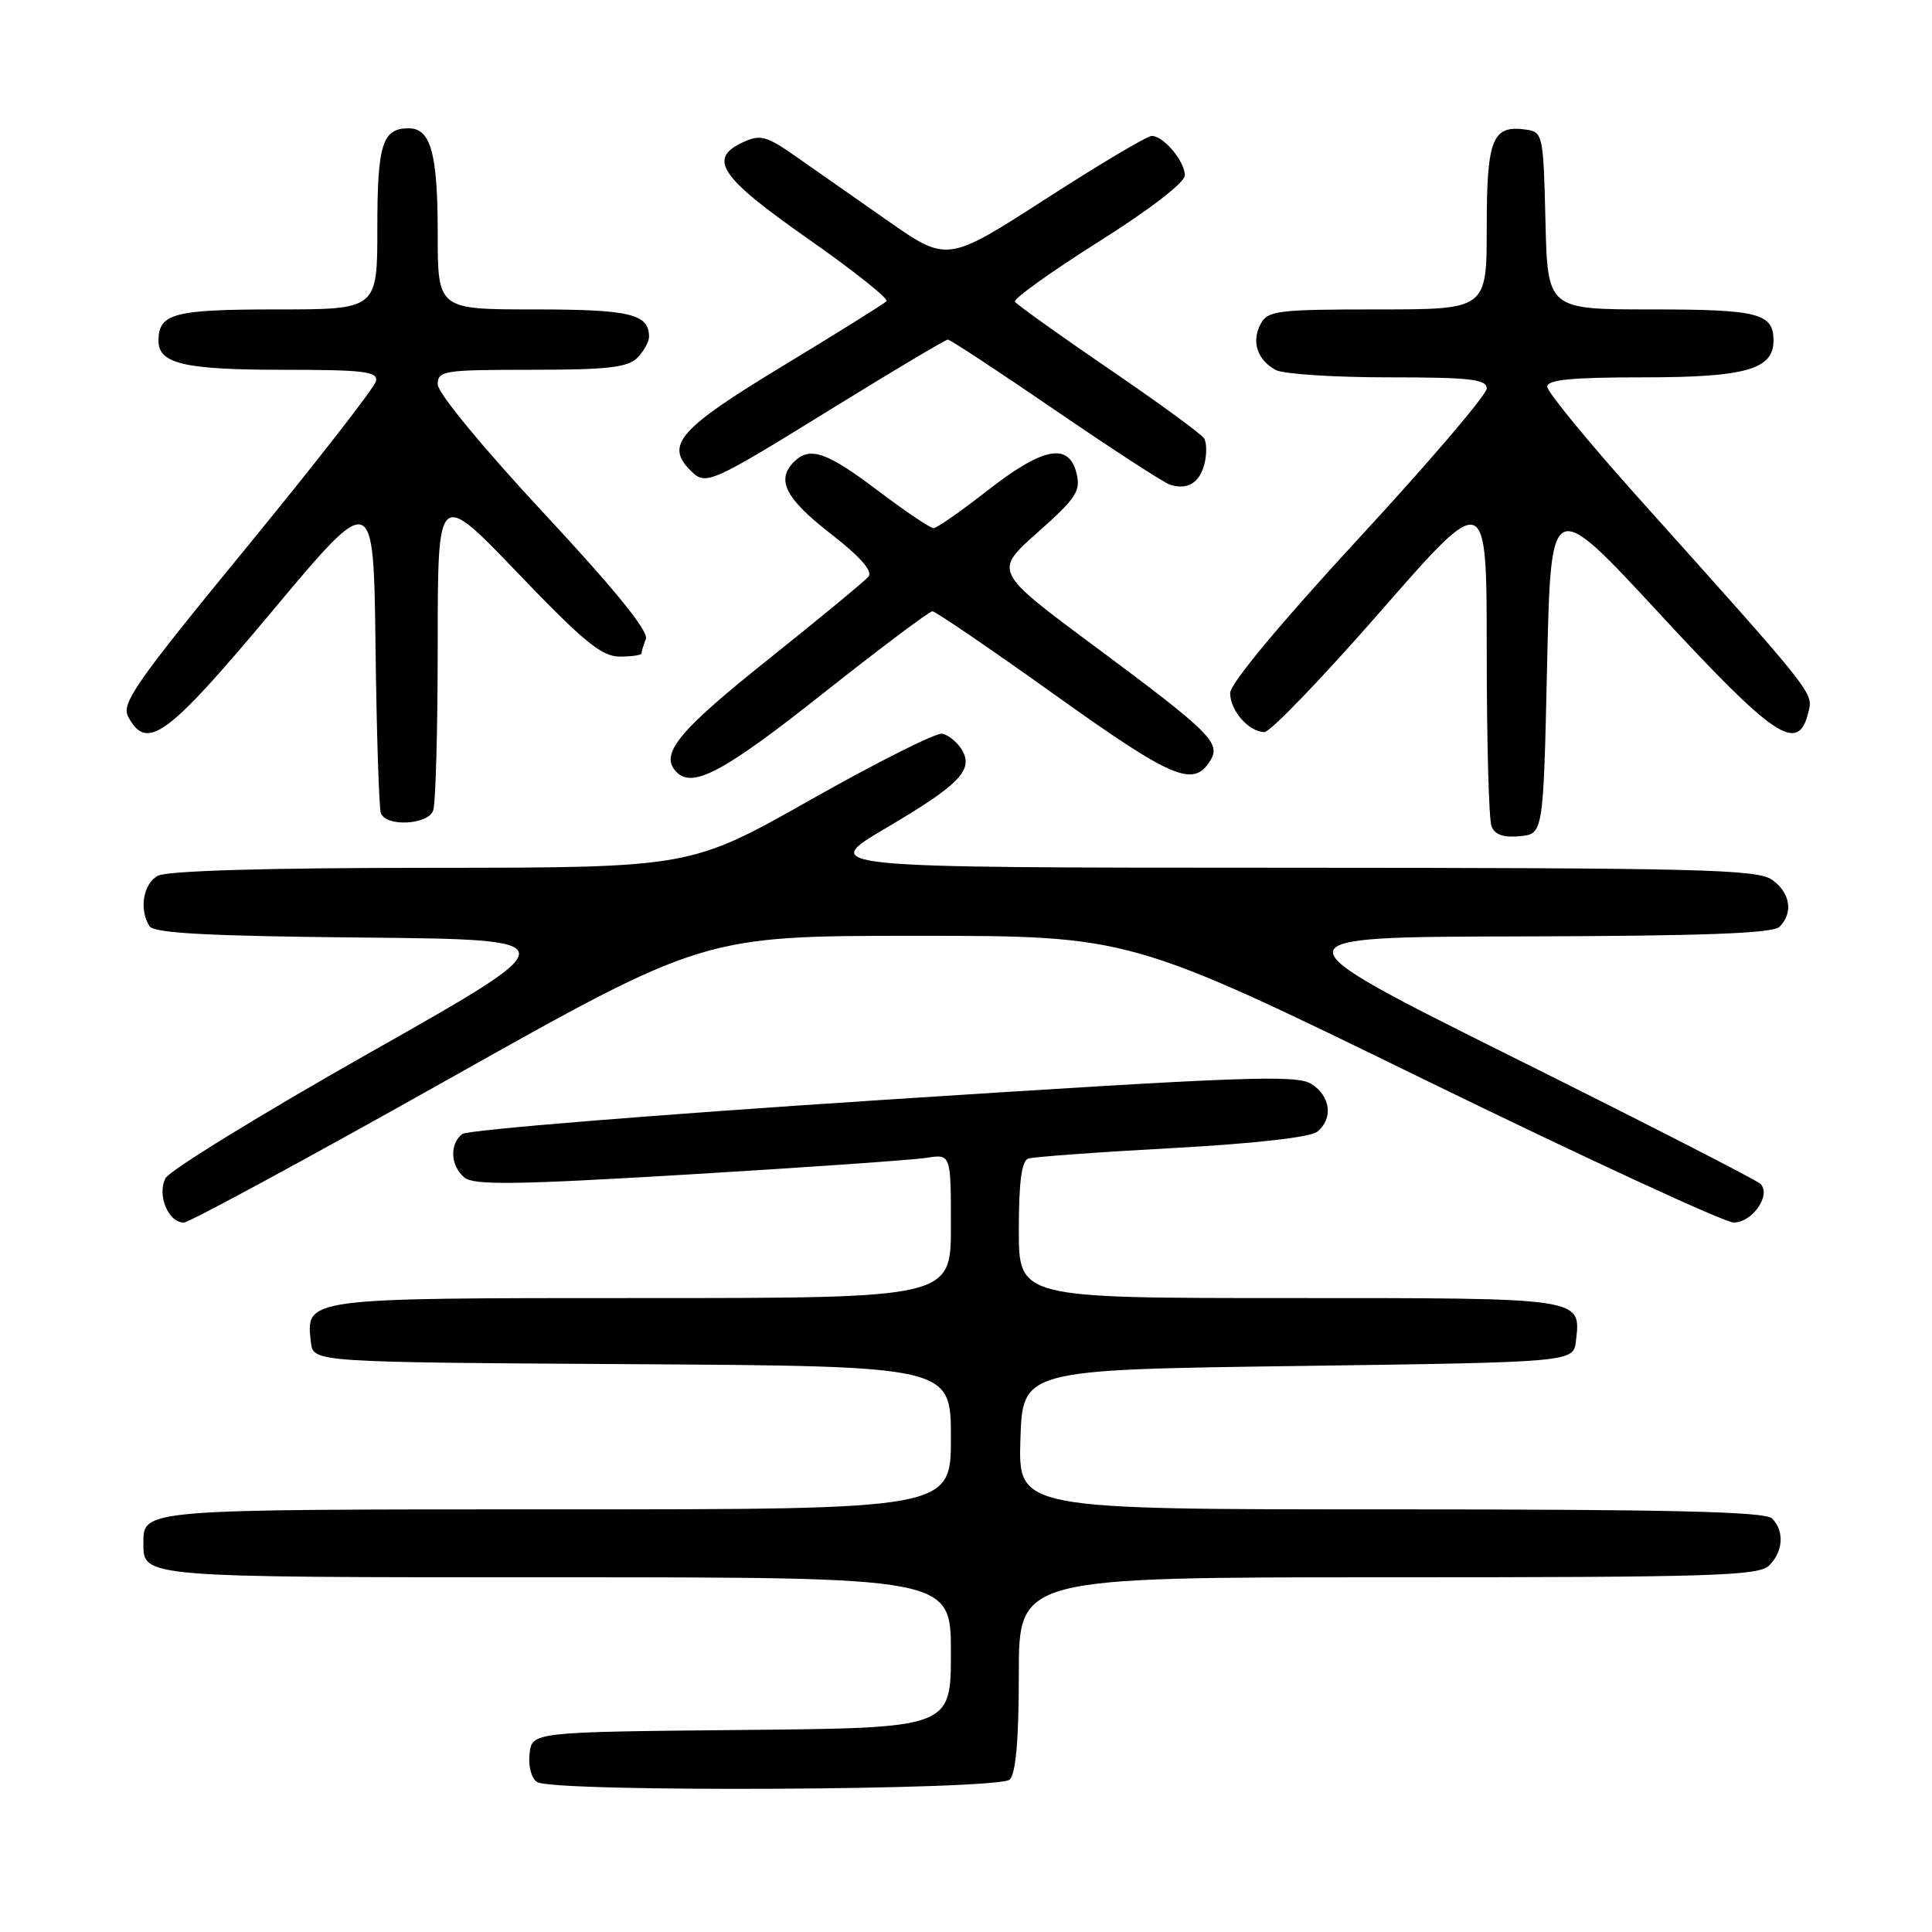 <?xml version="1.0" encoding="UTF-8" standalone="no"?>
<!DOCTYPE svg PUBLIC "-//W3C//DTD SVG 1.1//EN" "http://www.w3.org/Graphics/SVG/1.1/DTD/svg11.dtd" >
<svg xmlns="http://www.w3.org/2000/svg" xmlns:xlink="http://www.w3.org/1999/xlink" version="1.1" viewBox="0 0 256 256">
 <g >
 <path fill="currentColor"
d=" M 133.80 235.80 C 134.61 234.99 135.00 230.42 135.00 221.80 C 135.00 209.00 135.00 209.00 183.93 209.00 C 227.08 209.00 233.04 208.81 234.43 207.43 C 236.30 205.56 236.46 202.86 234.80 201.20 C 233.90 200.30 221.30 200.00 184.26 200.00 C 134.92 200.00 134.92 200.00 135.21 190.75 C 135.50 181.50 135.50 181.50 172.00 181.00 C 208.50 180.50 208.50 180.50 208.82 177.69 C 209.48 171.92 210.01 172.00 170.88 172.00 C 135.00 172.00 135.00 172.00 135.00 162.97 C 135.00 156.63 135.37 153.81 136.25 153.52 C 136.94 153.29 145.51 152.66 155.31 152.13 C 166.29 151.53 173.66 150.69 174.56 149.95 C 176.69 148.19 176.31 145.24 173.75 143.62 C 171.78 142.38 164.63 142.65 117.00 145.74 C 87.02 147.69 61.94 149.72 61.25 150.26 C 59.54 151.61 59.68 154.49 61.54 156.03 C 62.78 157.07 68.38 156.99 91.29 155.62 C 106.80 154.69 120.96 153.70 122.75 153.42 C 126.00 152.91 126.00 152.91 126.00 162.45 C 126.00 172.00 126.00 172.00 85.07 172.00 C 40.20 172.00 40.51 171.96 41.20 177.88 C 41.50 180.50 41.50 180.50 83.75 180.76 C 126.00 181.02 126.00 181.02 126.00 190.51 C 126.00 200.00 126.00 200.00 73.70 200.00 C 18.62 200.00 19.00 199.97 19.00 204.50 C 19.00 209.03 18.62 209.00 73.70 209.00 C 126.00 209.00 126.00 209.00 126.00 218.98 C 126.00 228.97 126.00 228.97 98.25 229.23 C 70.50 229.50 70.50 229.50 70.17 232.39 C 69.98 234.03 70.41 235.65 71.17 236.13 C 73.37 237.52 132.38 237.22 133.80 235.80 Z  M 59.42 143.00 C 93.22 124.00 93.22 124.00 121.47 124.00 C 149.72 124.00 149.72 124.00 188.61 142.99 C 210.00 153.43 228.50 161.98 229.71 161.99 C 232.19 162.00 234.74 158.34 233.27 156.87 C 232.77 156.37 217.99 148.80 200.43 140.06 C 168.50 124.15 168.50 124.15 201.55 124.08 C 225.83 124.02 234.92 123.68 235.80 122.80 C 237.66 120.94 237.22 118.27 234.78 116.56 C 232.82 115.19 225.03 115.00 170.53 114.98 C 108.50 114.97 108.50 114.97 117.40 109.72 C 127.26 103.91 129.10 101.97 127.39 99.25 C 126.78 98.29 125.64 97.37 124.84 97.22 C 124.05 97.06 116.23 100.99 107.45 105.95 C 91.50 114.97 91.50 114.97 57.18 114.99 C 35.47 114.99 22.16 115.38 20.93 116.04 C 18.97 117.09 18.40 120.50 19.81 122.73 C 20.40 123.65 27.61 124.04 48.04 124.23 C 75.48 124.50 75.48 124.50 49.22 139.36 C 34.77 147.53 22.50 155.07 21.94 156.11 C 20.77 158.29 22.29 162.00 24.35 162.00 C 25.05 162.00 40.83 153.45 59.42 143.00 Z  M 205.00 88.12 C 205.50 65.75 205.50 65.75 219.95 81.37 C 235.14 97.80 238.24 99.87 239.59 94.49 C 240.28 91.74 240.86 92.47 217.13 66.00 C 210.48 58.58 205.03 51.94 205.02 51.25 C 205.00 50.31 208.21 50.00 217.78 50.00 C 231.26 50.00 235.00 48.95 235.00 45.14 C 235.00 41.51 233.00 41.00 218.83 41.00 C 205.06 41.00 205.06 41.00 204.78 29.25 C 204.51 17.84 204.43 17.49 202.19 17.17 C 197.74 16.54 197.00 18.39 197.00 30.12 C 197.00 41.00 197.00 41.00 182.54 41.00 C 169.28 41.00 167.98 41.16 167.04 42.93 C 165.79 45.26 166.60 47.71 169.05 49.03 C 170.05 49.56 176.75 50.00 183.93 50.00 C 194.82 50.00 197.00 50.25 197.00 51.48 C 197.00 52.30 189.35 61.26 180.00 71.38 C 169.64 82.61 163.00 90.59 163.00 91.83 C 163.00 94.17 165.49 97.00 167.55 97.00 C 168.32 97.00 175.27 89.78 182.98 80.95 C 197.00 64.91 197.00 64.91 197.00 86.37 C 197.00 98.18 197.28 108.57 197.63 109.47 C 198.06 110.61 199.21 111.01 201.38 110.80 C 204.50 110.50 204.50 110.50 205.00 88.12 Z  M 57.39 107.42 C 57.73 106.55 58.00 96.62 58.00 85.35 C 58.00 64.86 58.00 64.86 68.61 75.93 C 77.32 85.02 79.73 87.00 82.11 87.00 C 83.70 87.00 85.00 86.81 85.00 86.58 C 85.00 86.35 85.26 85.48 85.58 84.65 C 85.97 83.65 81.44 78.07 72.08 68.02 C 63.98 59.32 58.00 52.06 58.00 50.94 C 58.00 49.12 58.78 49.00 70.43 49.00 C 80.39 49.00 83.17 48.69 84.43 47.43 C 85.29 46.56 86.00 45.30 86.00 44.63 C 86.00 41.60 83.49 41.00 70.80 41.00 C 58.00 41.00 58.00 41.00 58.00 30.93 C 58.00 20.35 57.08 17.00 54.16 17.00 C 50.66 17.00 50.00 19.09 50.00 30.20 C 50.00 41.00 50.00 41.00 36.70 41.00 C 23.00 41.00 21.00 41.53 21.00 45.16 C 21.00 48.20 24.46 49.00 37.51 49.00 C 48.24 49.00 50.10 49.23 49.82 50.50 C 49.65 51.33 41.94 61.22 32.71 72.49 C 17.95 90.48 16.04 93.21 16.99 94.98 C 19.46 99.60 22.12 97.65 36.08 80.97 C 49.50 64.94 49.50 64.94 49.76 85.72 C 49.90 97.15 50.22 107.06 50.47 107.75 C 51.15 109.58 56.67 109.31 57.39 107.42 Z  M 108.91 92.00 C 116.55 85.95 123.14 81.00 123.55 81.00 C 123.95 81.00 131.24 85.97 139.75 92.05 C 155.34 103.19 158.12 104.38 160.34 100.83 C 161.83 98.45 160.49 97.12 145.09 85.67 C 131.67 75.71 131.67 75.71 137.49 70.55 C 142.62 66.00 143.23 65.06 142.64 62.69 C 141.61 58.59 138.19 59.26 130.87 64.98 C 127.37 67.72 124.14 69.97 123.71 69.98 C 123.27 69.99 119.94 67.75 116.31 65.00 C 109.53 59.87 107.29 59.11 105.20 61.20 C 102.82 63.58 104.07 66.05 109.99 70.66 C 113.98 73.75 115.68 75.68 115.07 76.41 C 114.57 77.01 108.53 82.00 101.64 87.50 C 89.75 96.99 87.33 99.99 89.67 102.33 C 91.81 104.48 95.98 102.24 108.91 92.00 Z  M 159.60 61.45 C 159.92 60.16 159.90 58.65 159.55 58.09 C 159.21 57.52 153.52 53.37 146.91 48.86 C 140.31 44.35 134.72 40.35 134.49 39.98 C 134.26 39.60 139.23 36.04 145.53 32.06 C 152.30 27.80 157.00 24.18 157.00 23.24 C 157.00 21.37 154.16 17.99 152.60 18.01 C 151.99 18.02 145.65 21.79 138.50 26.40 C 125.50 34.77 125.50 34.77 117.50 29.16 C 113.10 26.08 107.60 22.23 105.28 20.61 C 101.60 18.04 100.73 17.80 98.53 18.81 C 93.72 21.00 95.32 23.41 107.01 31.60 C 113.07 35.84 117.77 39.58 117.47 39.91 C 117.17 40.23 110.98 44.10 103.71 48.50 C 90.00 56.81 88.10 58.95 91.48 62.33 C 93.53 64.39 93.92 64.22 110.77 53.81 C 118.62 48.97 125.29 45.00 125.60 45.00 C 125.91 45.00 132.32 49.21 139.83 54.36 C 147.35 59.50 154.18 63.94 155.00 64.21 C 157.33 64.98 158.96 64.00 159.60 61.45 Z "/>
</g>
</svg>